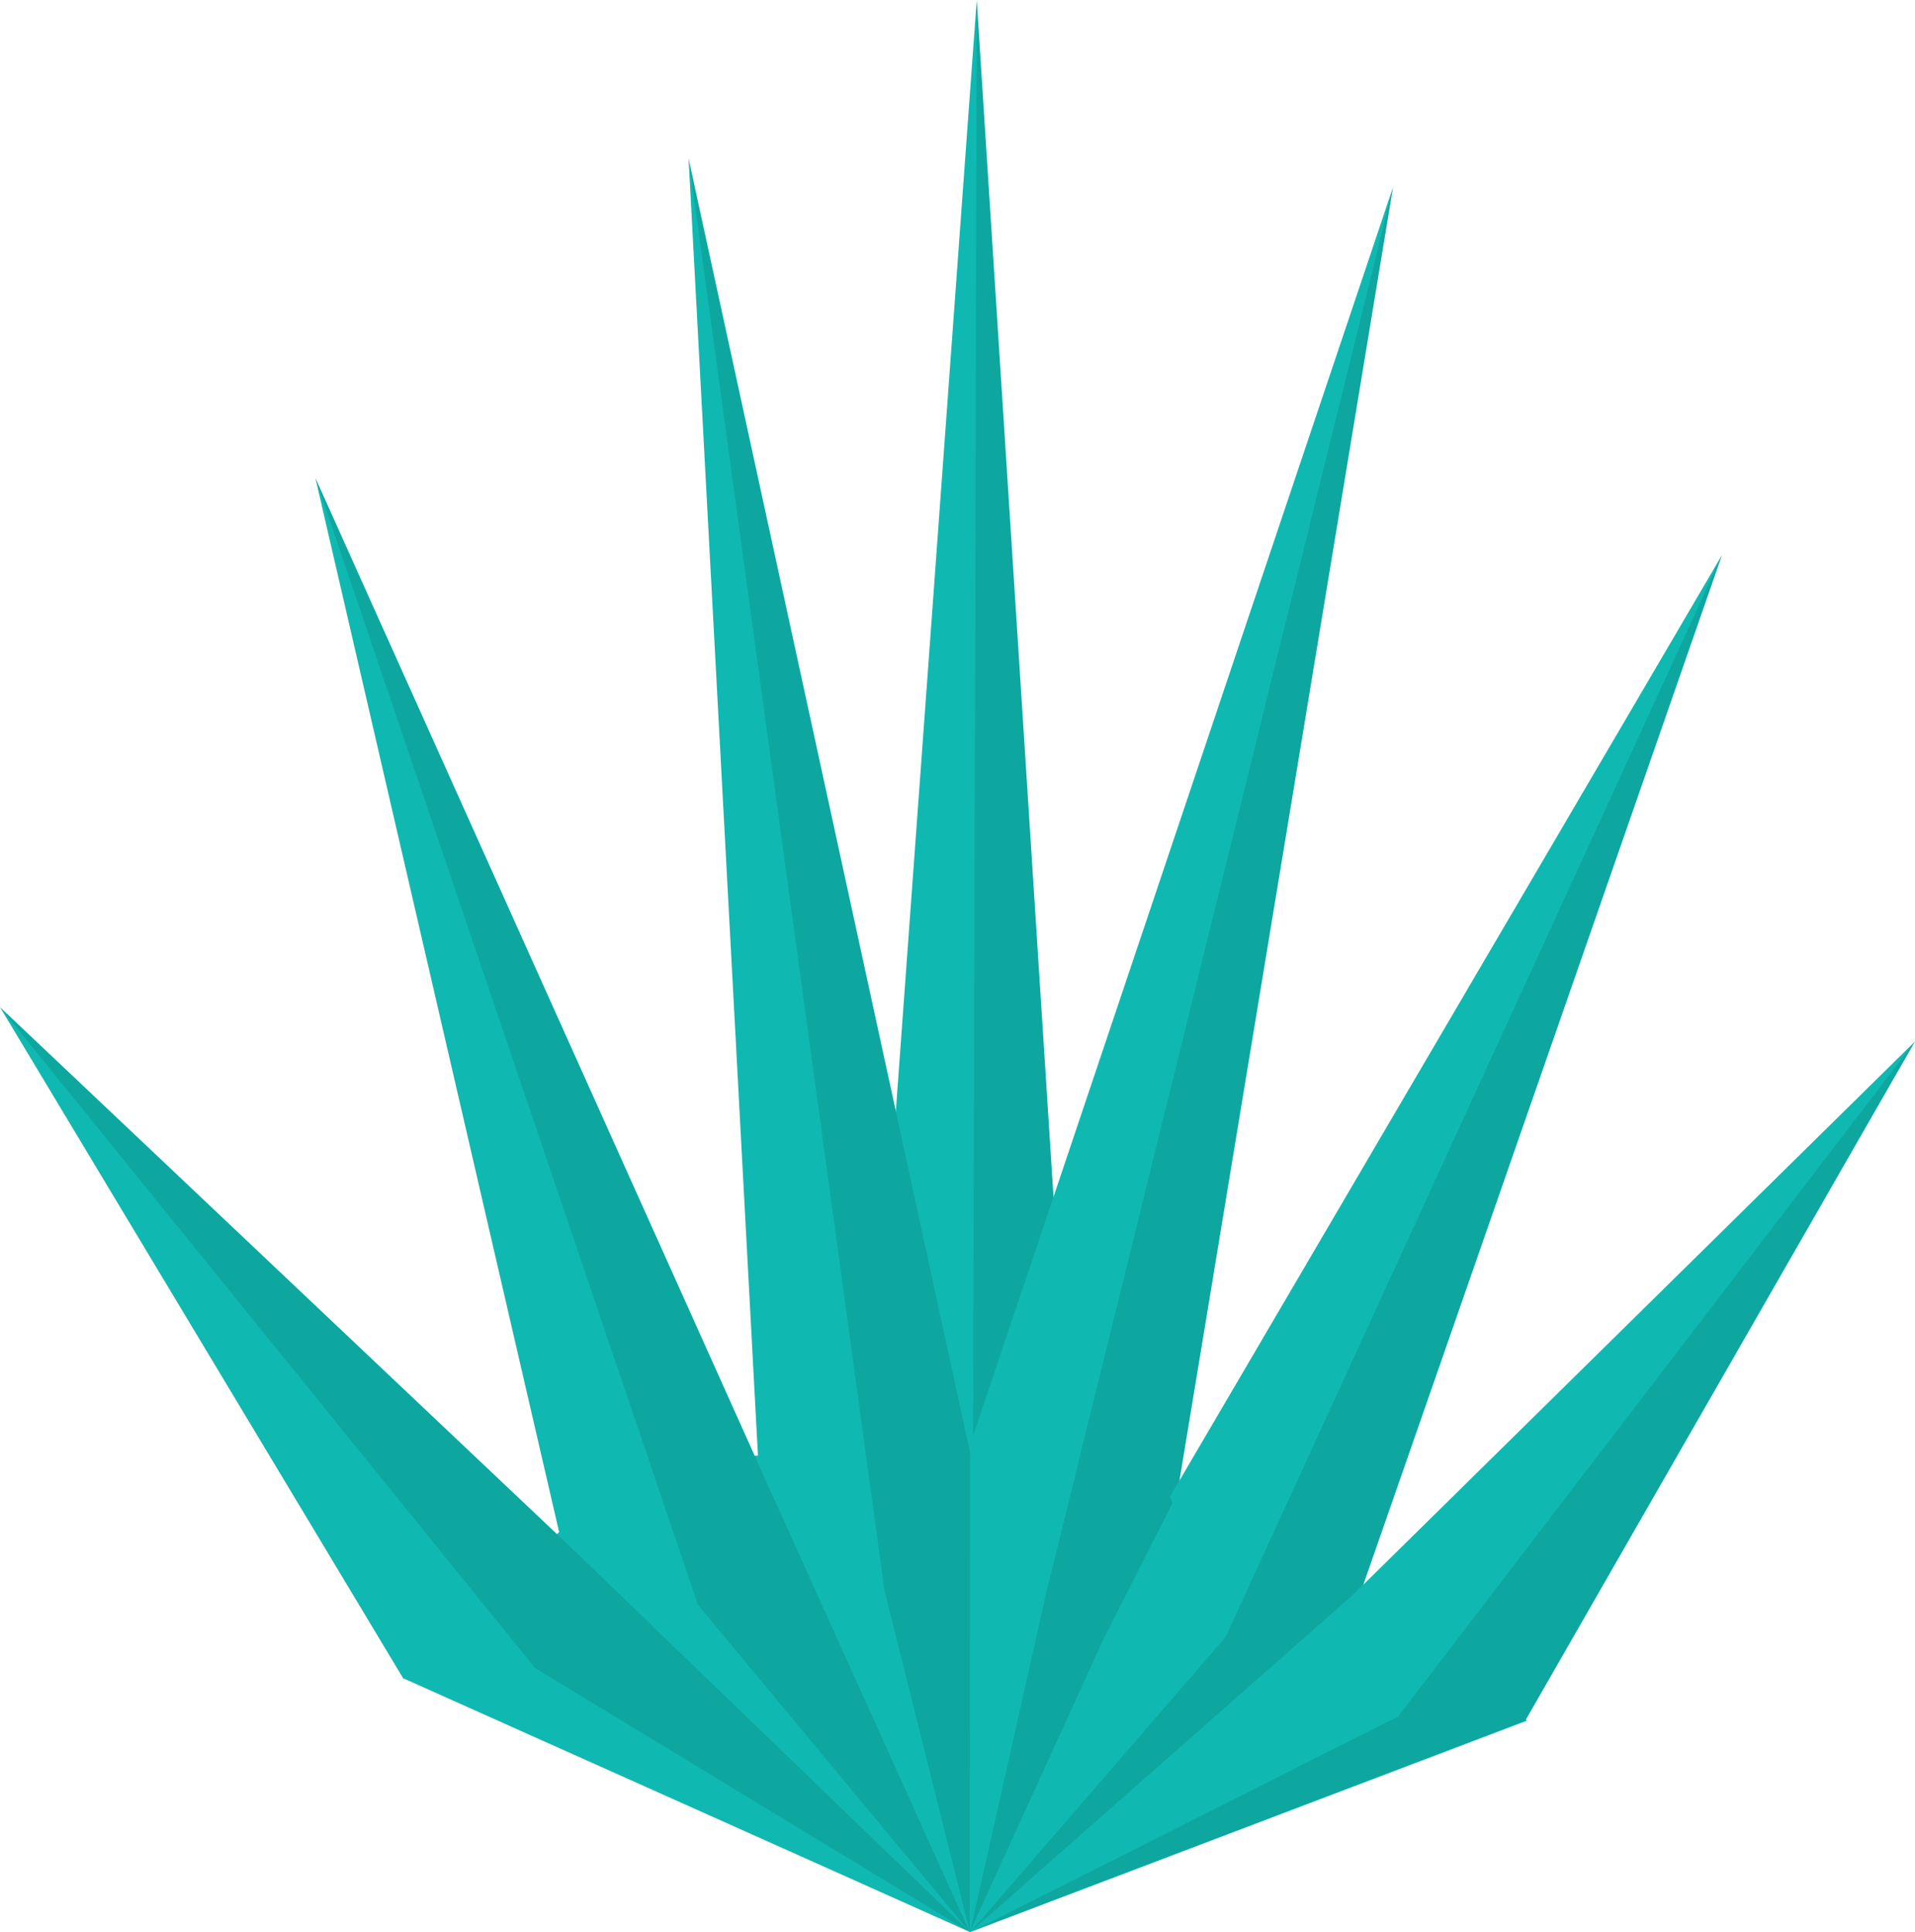 <?xml version="1.0" encoding="UTF-8" standalone="no"?>
<!DOCTYPE svg PUBLIC "-//W3C//DTD SVG 1.1//EN" "http://www.w3.org/Graphics/SVG/1.1/DTD/svg11.dtd">
<svg version="1.1" xmlns="http://www.w3.org/2000/svg" xmlns:xlink="http://www.w3.org/1999/xlink" preserveAspectRatio="xMidYMid meet" viewBox="34.979 265.495 225.24 227.232" width="225.24" height="227.23"><defs><path d="M149.86 265.5L161.58 448.19L149.35 465.5L136.58 447.89L149.86 265.5Z" id="jdr1edDWz"></path><path d="M149.86 265.5L161.58 448.19L149.35 465.5L149.86 265.5Z" id="d4x8KUFVQO"></path><path d="M82.57 462.95L109.42 437.44L149.22 435.41L182.94 441.77L214.59 467.86L149.08 492.73L82.57 462.95Z" id="c15hMUIa87"></path><path d="M198.82 287.53L173.45 441.18L158.09 452.58L149.22 435.02L198.82 287.53Z" id="b6s05Y6xUI"></path><path d="M198.82 287.53L173.45 441.18L164.7 458.42L149.08 492.67L158.09 452.58L198.82 287.53Z" id="ekOKnxRU6"></path><path d="M115.97 284.15L149.08 436.32L139.01 452.58L124.28 439.53L115.97 284.15Z" id="b4J6YMoiH8"></path><path d="M115.97 284.15L149.08 436.32L149.04 492.67L139.01 452.58L115.97 284.15Z" id="bnHbcEObh"></path><path d="M237.52 330.77L195.27 452.05L179.13 458.02L172.6 441.51L237.52 330.77Z" id="a3474hHP0e"></path><path d="M237.52 330.77L195.27 452.05L149.11 492.73L179.13 458.02L237.52 330.77Z" id="cQEwfGEHh"></path><path d="M72.07 321.7L124.7 438.84L128.75 458.46L117.08 454.27L100.99 446.76L72.07 321.7Z" id="j9FpjlMPj"></path><path d="M72.07 321.7L124.7 438.84L149.04 492.73L117.08 454.27L72.07 321.7Z" id="a2xLbQRvbv"></path><path d="M260.22 387.98L214.38 467.86L199.42 467.37L194.55 452.64L260.22 387.98Z" id="b1N1EoclGt"></path><path d="M260.22 387.98L214.38 467.86L149.11 492.73L199.42 467.37L260.22 387.98Z" id="aDWhboIeE"></path><path d="M34.98 383.95L101.88 447.24L97.9 461.67L82.44 462.95L34.98 383.95Z" id="aa2OElfa2"></path><path d="M34.98 383.95L101.88 447.24L149.04 492.73L97.9 461.67L34.98 383.95Z" id="b2GWrlm2Z9"></path></defs><g><g><g><g><use xlink:href="#jdr1edDWz" opacity="1" fill="#0fb9b1" fill-opacity="1"></use></g><g><use xlink:href="#d4x8KUFVQO" opacity="1" fill="#000000" fill-opacity="0.1"></use></g></g><g><use xlink:href="#c15hMUIa87" opacity="1" fill="#0fb9b1" fill-opacity="1"></use></g><g><g><use xlink:href="#b6s05Y6xUI" opacity="1" fill="#0fb9b1" fill-opacity="1"></use></g><g><use xlink:href="#ekOKnxRU6" opacity="1" fill="#000000" fill-opacity="0.1"></use></g></g><g><g><use xlink:href="#b4J6YMoiH8" opacity="1" fill="#0fb9b1" fill-opacity="1"></use></g><g><use xlink:href="#bnHbcEObh" opacity="1" fill="#000000" fill-opacity="0.1"></use></g></g><g><g><use xlink:href="#a3474hHP0e" opacity="1" fill="#0fb9b1" fill-opacity="1"></use></g><g><use xlink:href="#cQEwfGEHh" opacity="1" fill="#000000" fill-opacity="0.1"></use></g></g><g><g><use xlink:href="#j9FpjlMPj" opacity="1" fill="#0fb9b1" fill-opacity="1"></use></g><g><use xlink:href="#a2xLbQRvbv" opacity="1" fill="#000000" fill-opacity="0.1"></use></g></g><g><g><use xlink:href="#b1N1EoclGt" opacity="1" fill="#0fb9b1" fill-opacity="1"></use></g><g><use xlink:href="#aDWhboIeE" opacity="1" fill="#000000" fill-opacity="0.1"></use></g></g><g><g><use xlink:href="#aa2OElfa2" opacity="1" fill="#0fb9b1" fill-opacity="1"></use></g><g><use xlink:href="#b2GWrlm2Z9" opacity="1" fill="#000000" fill-opacity="0.1"></use></g></g></g></g></svg>